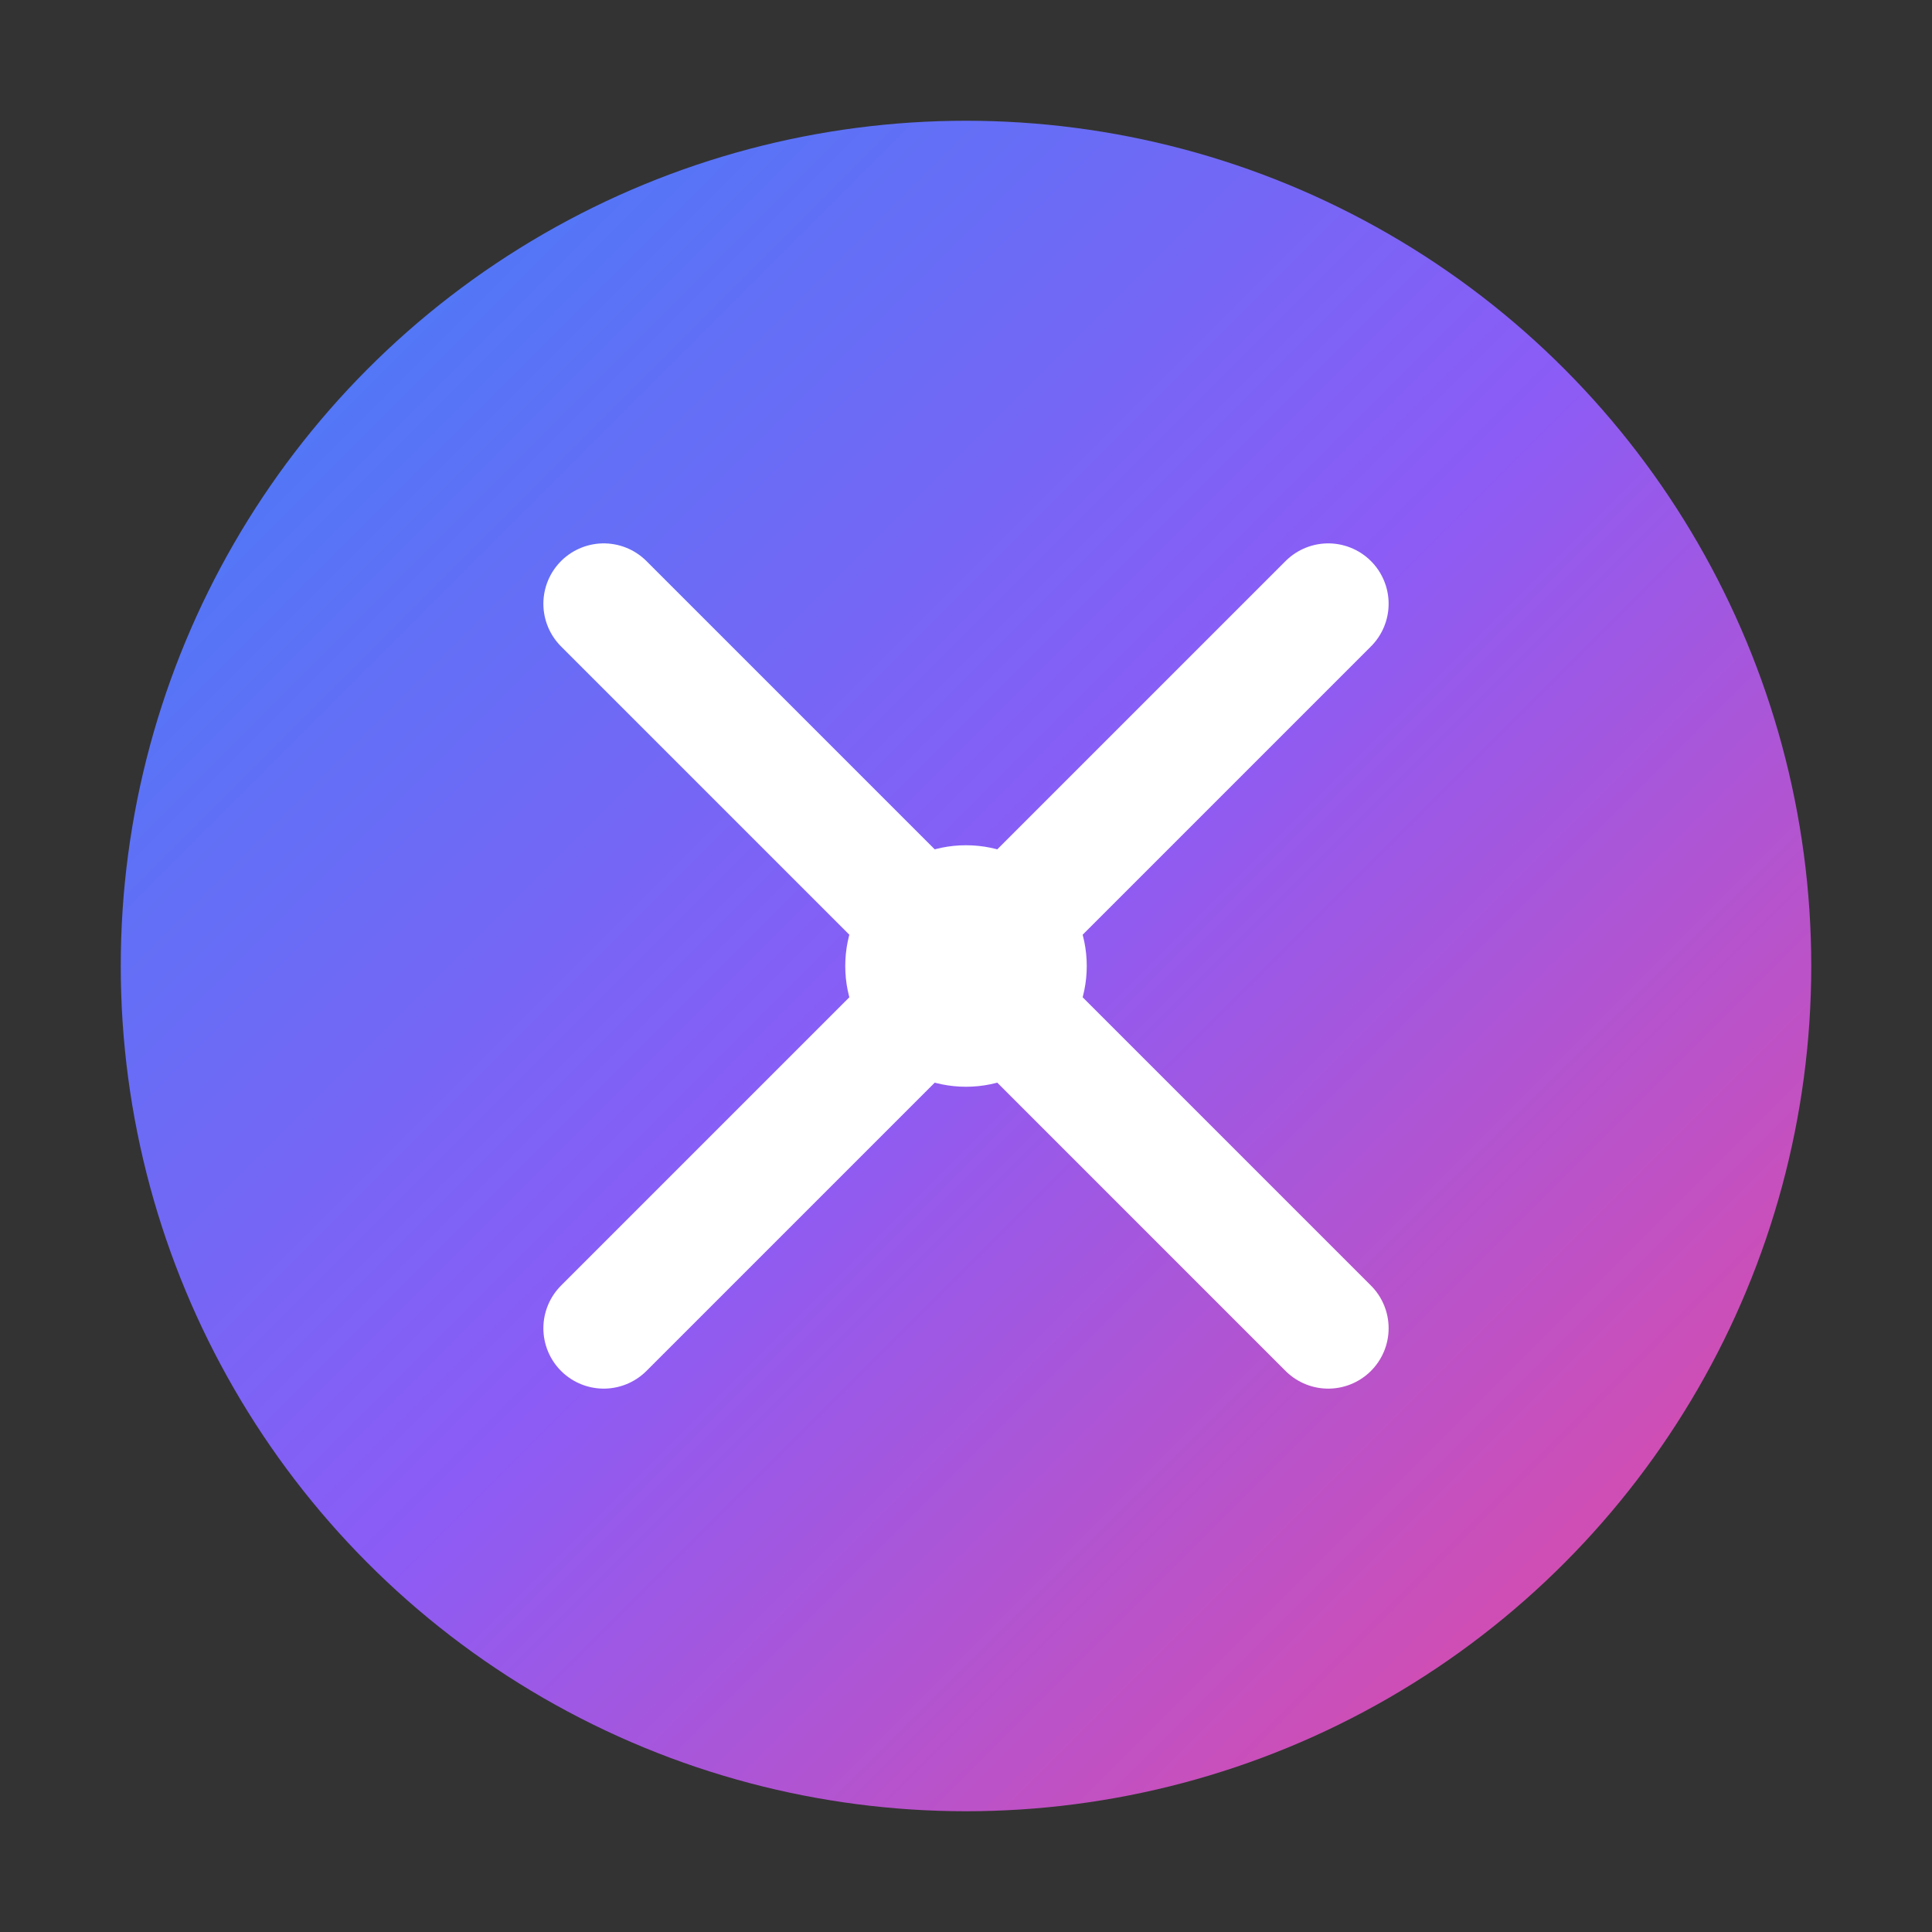 <svg width="32" height="32" viewBox="0 0 32 32" fill="none" xmlns="http://www.w3.org/2000/svg">
  <rect x="0" y="0" width="32" height="32" fill="#333333" stroke="none"/>
  <defs>
    <linearGradient id="faviconGradient" x1="0%" y1="0%" x2="100%" y2="100%">
      <stop offset="0%" style="stop-color:#3b82f6;stop-opacity:1" />
      <stop offset="50%" style="stop-color:#8b5cf6;stop-opacity:1" />
      <stop offset="100%" style="stop-color:#ec4899;stop-opacity:1" />
    </linearGradient>
  </defs>
  
  <!-- Background circle -->
  <circle cx="16" cy="16" r="14" fill="url(#faviconGradient)"/>
  
  <!-- AI symbol - simplified -->
  <g transform="translate(16, 16)">
    <!-- Center dot -->
    <circle cx="0" cy="0" r="2" fill="white"/>
    <!-- Cross lines -->
    <path d="M-6 -6 L6 6 M6 -6 L-6 6" stroke="white" stroke-width="2" stroke-linecap="round"/>
  </g>
</svg>

